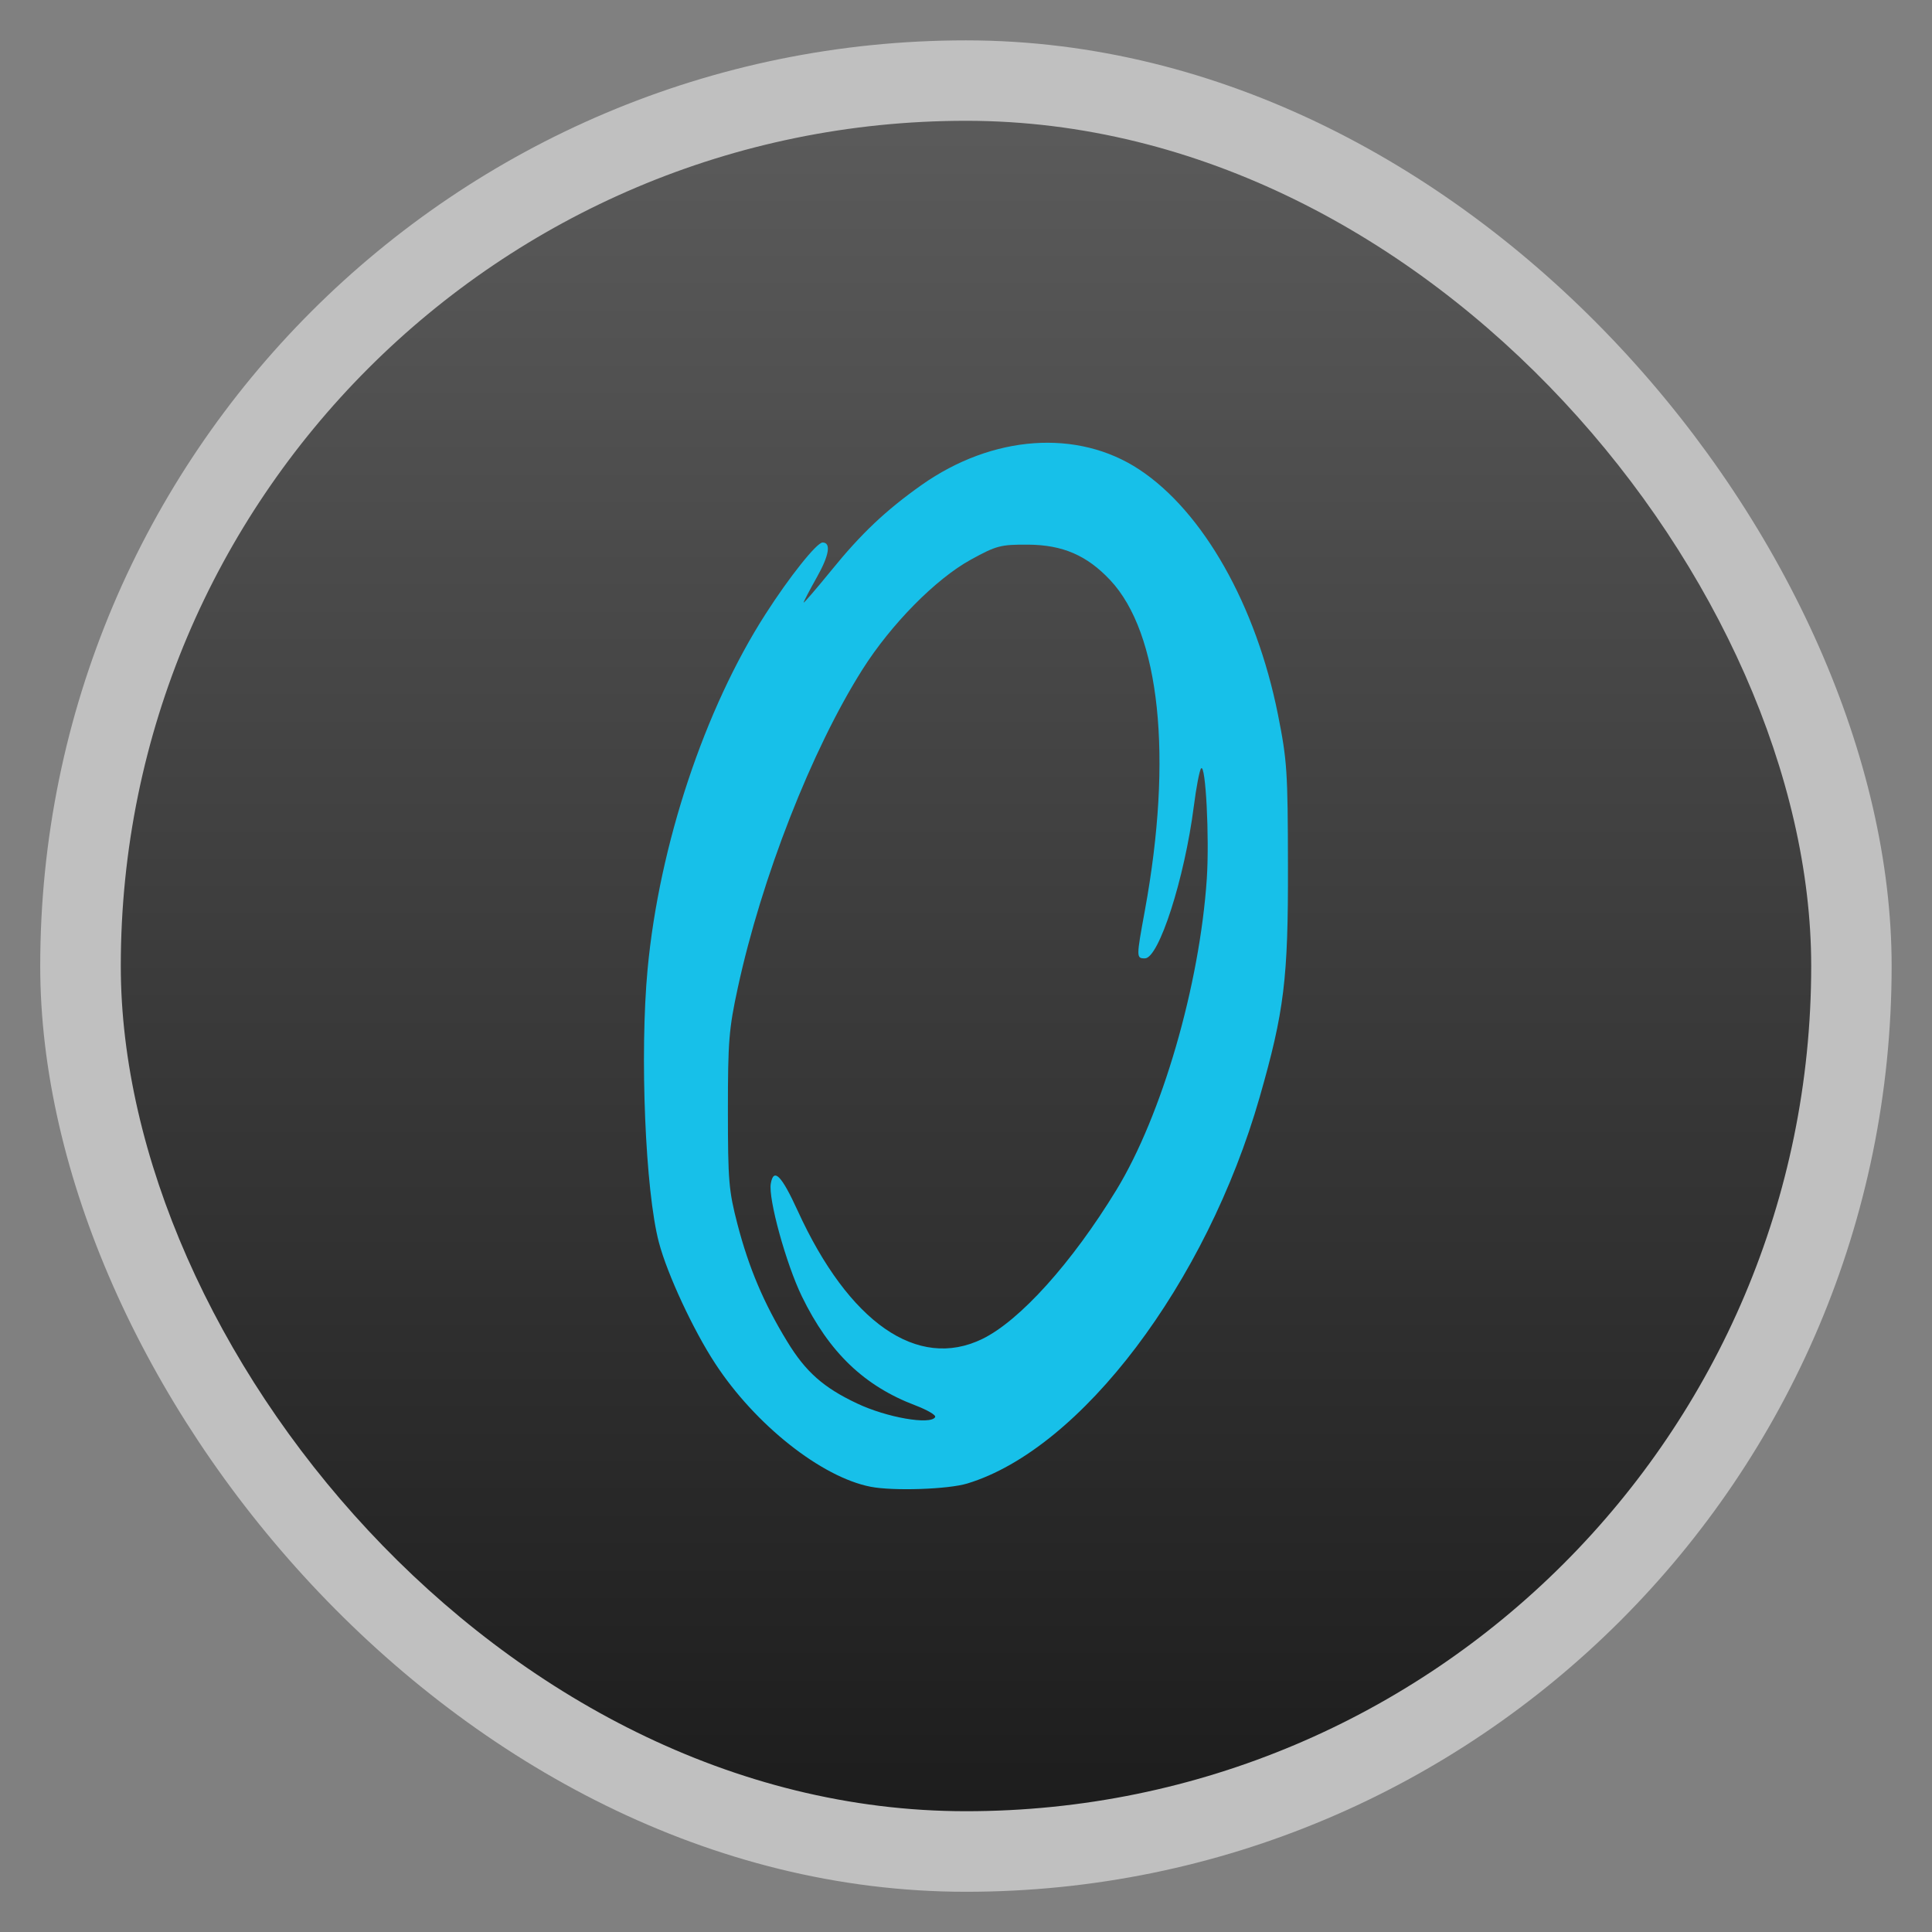 <svg width="48" xmlns="http://www.w3.org/2000/svg" viewBox="0 0 13.547 13.547" height="48" xmlns:xlink="http://www.w3.org/1999/xlink">
<rect x="0" y="0" width="13.547" height="13.547" fill="#808080" stroke="none"/>
<defs>
<linearGradient id="linearGradient4460">
<stop offset="0" style="stop-color:#1d1d1d"/>
<stop offset="1" style="stop-color:#5b5b5b"/>
</linearGradient>
<linearGradient gradientTransform="matrix(1.105 0 0 1.105 -134.279 -295.762)" xlink:href="#linearGradient4460" id="linearGradient3018" y1="279.096" y2="268.33" gradientUnits="userSpaceOnUse" x2="0"/>
</defs>
<g style="fill-rule:evenodd">
<rect width="12.982" x=".282" y=".283" rx="6.491" height="12.982" style="opacity:.5;fill:#fff"/>
<rect width="11.853" x=".847" y=".847" rx="5.926" height="11.853" style="fill:url(#linearGradient3018)"/>
</g>
<path style="fill:#17c0e9" d="M 6.105,10.425 C 5.76,10.358 5.295,9.99 5.015,9.561 4.862,9.328 4.678,8.933 4.62,8.711 4.525,8.352 4.485,7.391 4.541,6.794 4.623,5.925 4.94,4.971 5.369,4.304 5.535,4.045 5.727,3.804 5.768,3.804 c 0.061,0 0.046,0.091 -0.04,0.243 -0.051,0.091 -0.093,0.171 -0.093,0.178 0,0.007 0.087,-0.094 0.193,-0.224 C 6.038,3.742 6.21,3.579 6.463,3.4 6.96,3.05 7.556,3.007 7.988,3.292 c 0.448,0.295 0.82,0.952 0.973,1.719 0.064,0.322 0.069,0.396 0.07,1.061 0.002,0.791 -0.026,1.019 -0.198,1.62 -0.374,1.306 -1.253,2.468 -2.05,2.71 -0.134,0.041 -0.519,0.054 -0.678,0.023 z M 6.557,9.936 c 0.008,-0.013 -0.054,-0.049 -0.137,-0.081 C 6.06,9.719 5.814,9.483 5.623,9.091 5.512,8.863 5.385,8.402 5.405,8.298 5.425,8.186 5.48,8.242 5.593,8.489 5.952,9.275 6.434,9.609 6.887,9.389 7.151,9.261 7.517,8.854 7.828,8.344 8.147,7.821 8.412,6.909 8.462,6.161 8.481,5.871 8.454,5.35 8.422,5.388 8.411,5.4 8.388,5.52 8.371,5.653 8.306,6.16 8.126,6.72 8.028,6.72 c -0.061,0 -0.061,-0.005 -7.06e-5,-0.337 C 8.225,5.308 8.134,4.439 7.784,4.067 7.621,3.894 7.452,3.821 7.21,3.819 7.016,3.818 6.988,3.825 6.806,3.925 6.561,4.06 6.248,4.377 6.047,4.695 5.691,5.258 5.34,6.156 5.173,6.928 c -0.062,0.287 -0.069,0.372 -0.069,0.859 2.12e-4,0.495 0.006,0.561 0.067,0.797 0.08,0.307 0.185,0.555 0.349,0.823 0.129,0.212 0.254,0.323 0.49,0.434 0.206,0.098 0.514,0.152 0.547,0.096 z"/>
</svg>
